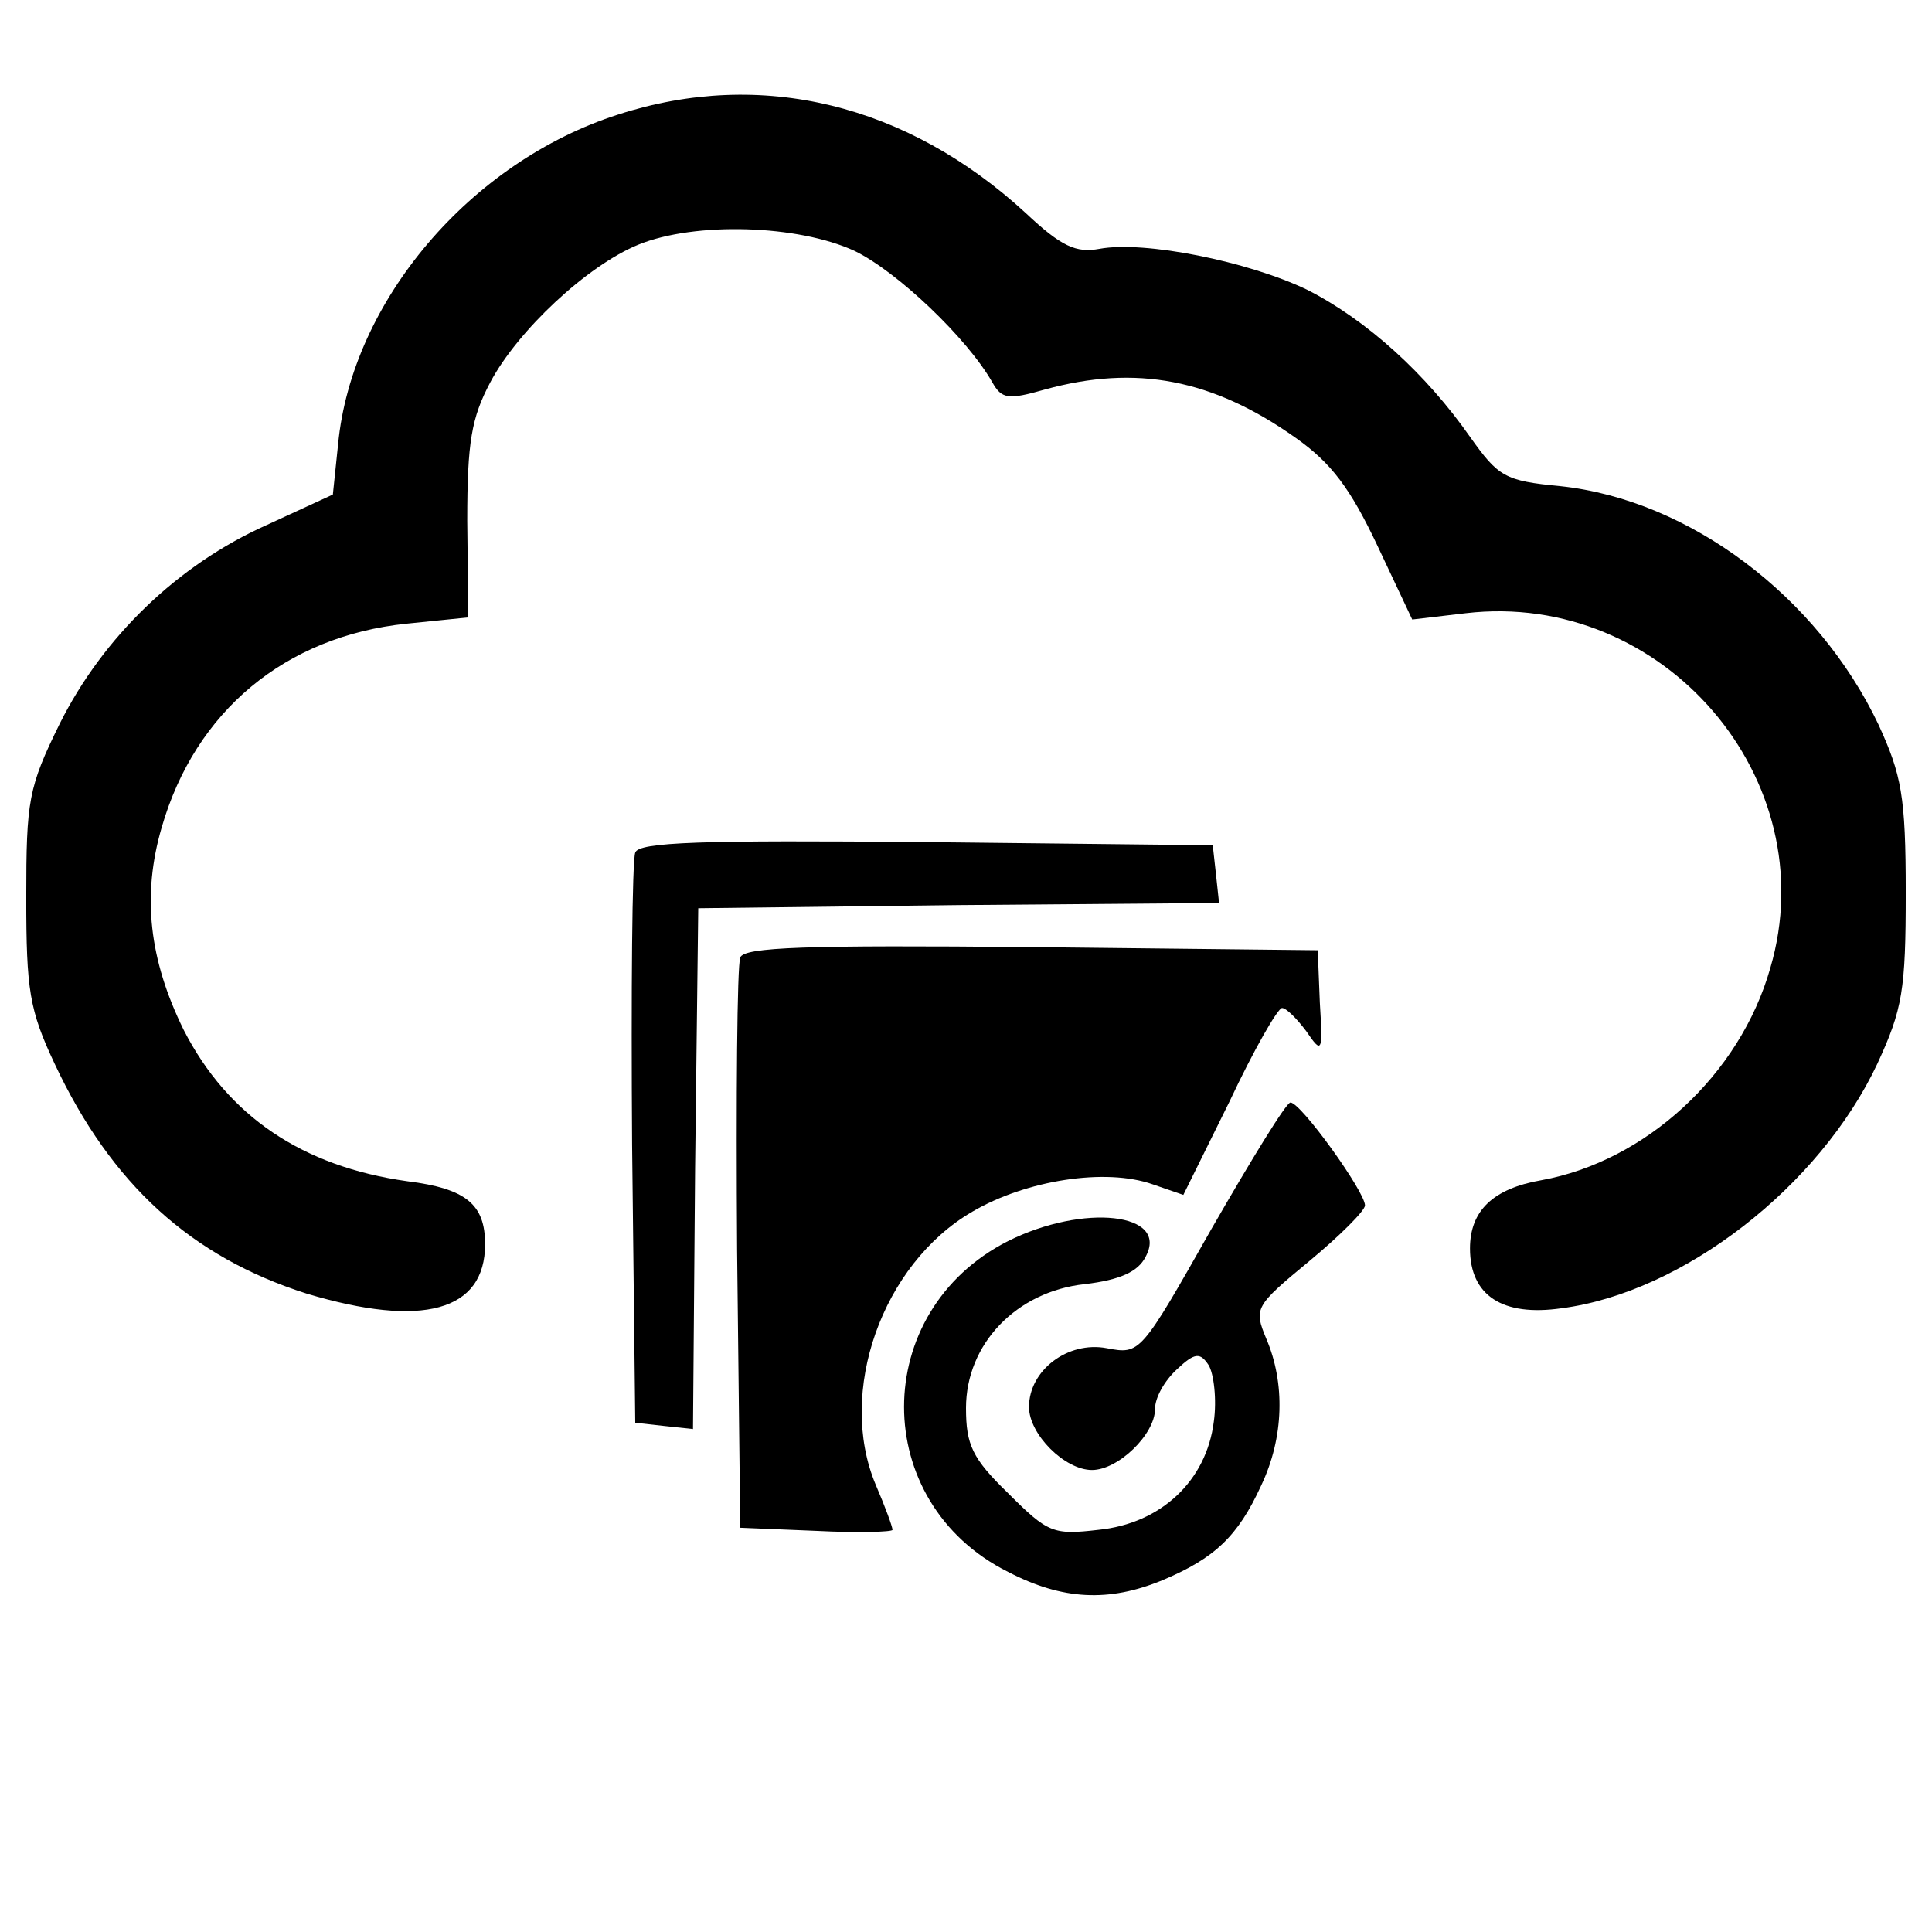 <?xml version="1.0" standalone="no"?>
<!DOCTYPE svg PUBLIC "-//W3C//DTD SVG 20010904//EN"
 "http://www.w3.org/TR/2001/REC-SVG-20010904/DTD/svg10.dtd">
<svg version="1.0" xmlns="http://www.w3.org/2000/svg"
 width="184pt" height="184pt" viewBox="0 0 184 184"
 preserveAspectRatio="xMidYMid meet">
<g transform="translate(0,184) scale(0.1,-0.1)"
fill="#000000" stroke="none">
<path d="M589 1731 c-141 -45 -254 -178 -267 -314 l-5 -48 -63 -29 c-85 -38
-156 -107 -197 -189 -30 -61 -32 -73 -32 -166 0 -88 3 -107 27 -158 54 -115
130 -184 240 -219 110 -33 170 -17 170 47 0 38 -18 53 -74 60 -100 14 -171 62
-213 144 -33 67 -40 128 -21 193 32 111 118 182 233 194 l59 6 -1 92 c0 75 4
98 22 132 26 49 92 111 141 131 54 22 152 19 206 -6 41 -20 107 -83 131 -125
9 -16 15 -17 50 -7 87 24 160 10 239 -46 34 -24 52 -48 78 -103 l33 -70 51 6
c188 22 343 -158 290 -338 -29 -102 -119 -184 -218 -202 -46 -8 -68 -29 -68
-65 0 -45 31 -65 87 -57 116 15 246 116 301 233 24 52 27 70 27 163 0 92 -4
112 -26 160 -58 122 -180 214 -303 227 -53 5 -59 9 -86 47 -42 60 -98 111
-155 140 -56 27 -155 47 -198 39 -22 -4 -36 2 -70 34 -113 104 -252 138 -388
94z"/>
<path d="M605 1028 c-3 -8 -4 -132 -3 -278 l3 -265 27 -3 28 -3 2 248 3 248
248 3 248 2 -3 28 -3 27 -273 3 c-214 2 -274 0 -277 -10z"/>
<path d="M705 928 c-3 -8 -4 -132 -3 -278 l3 -265 73 -3 c39 -2 72 -1 72 1 0
3 -7 22 -16 43 -37 88 6 210 92 260 51 30 127 42 172 26 l29 -10 44 89 c23 49
46 89 50 89 4 0 14 -10 23 -22 15 -22 16 -21 13 27 l-2 50 -273 3 c-214 2
-274 0 -277 -10z"/>
<path d="M1154 670 c-68 -120 -68 -120 -100 -114 -37 7 -74 -21 -74 -56 0 -26
34 -60 60 -60 25 0 60 34 60 58 0 11 9 27 21 38 17 16 22 16 30 4 5 -8 8 -33
5 -54 -7 -56 -50 -97 -110 -103 -43 -5 -48 -3 -86 35 -34 33 -40 46 -40 81 0
61 48 111 113 118 34 4 51 12 58 26 23 42 -59 51 -131 15 -132 -67 -132 -249
0 -315 52 -27 96 -29 147 -8 50 21 72 42 94 90 22 46 23 98 5 140 -12 29 -11
31 41 74 29 24 53 48 53 53 0 13 -61 98 -71 98 -4 0 -37 -54 -75 -120z"/>
</g>
</svg>
